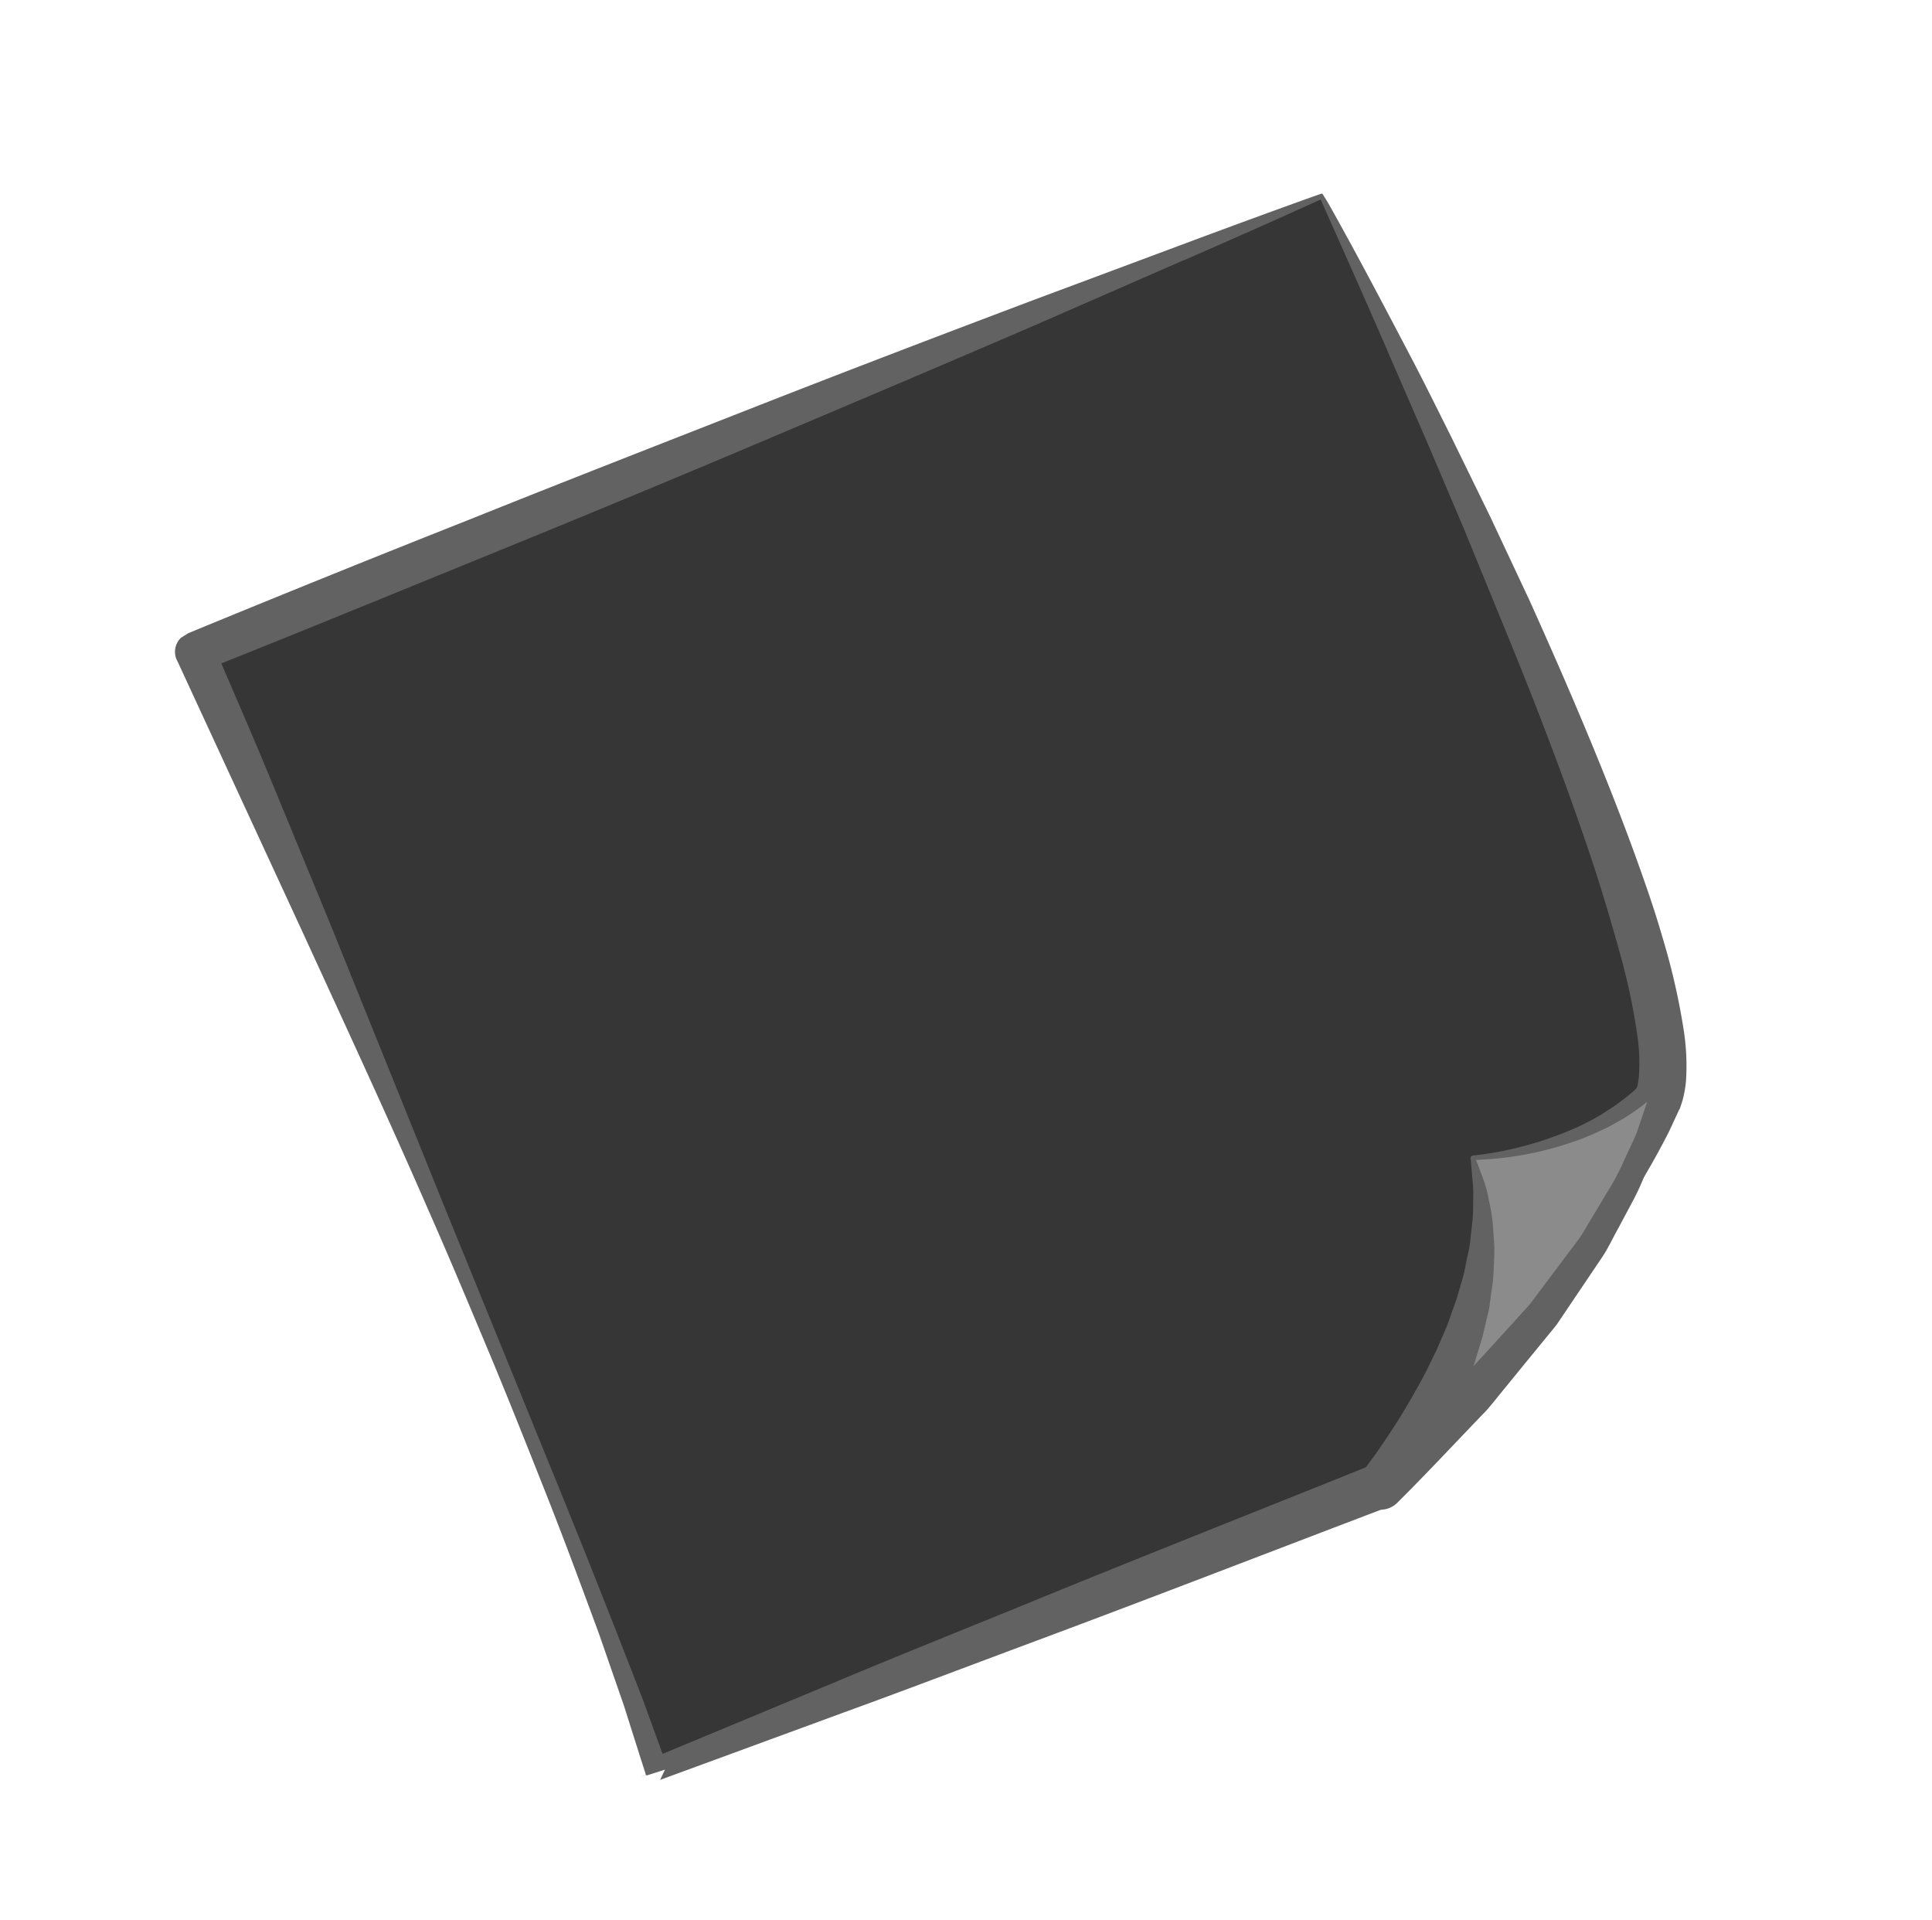 <svg xmlns="http://www.w3.org/2000/svg" xmlns:xlink="http://www.w3.org/1999/xlink" width="41.008" height="40.751" viewBox="0 0 41.008 40.751">
  <defs>
    <clipPath id="clip-path">
      <path id="Path_286" data-name="Path 286" d="M0-91.395H30.069v29.264H0Z" transform="translate(0 91.395)" fill="none"/>
    </clipPath>
  </defs>
  <g id="Group_319" data-name="Group 319" transform="matrix(0.848, -0.53, 0.53, 0.848, 0, 15.935)">
    <g id="Group_288" data-name="Group 288" transform="translate(0 0)" clip-path="url(#clip-path)">
      <g id="Group_284" data-name="Group 284" transform="translate(0.337 0.422)">
        <path id="Path_282" data-name="Path 282" d="M-63.024-9.489l-25.407-4.469S-90.953,4.316-92.694,11.33h0l16.248,3.053s6.833-2.1,9.311-3.838,4.112-20.034,4.112-20.034" transform="translate(92.709 13.958)" fill="#363636"/>
      </g>
      <g id="Group_285" data-name="Group 285" transform="translate(0 0)">
        <path id="Path_283" data-name="Path 283" d="M-56.938-9.524l-3.191-.471c-2.126-.322-4.249-.662-6.372-1s-4.243-.694-6.361-1.062-4.238-.727-6.352-1.114l.49-.357c-.162,1.064-.32,2.126-.5,3.186l-.538,3.178L-80.883-.817l-1.1,6.351-.281,1.587-.292,1.587-.3,1.585-.169.791-.085.4-.042.2-.021.1,0,.025,0,.012c.417.108-.569-.139-.467-.118V11.69l.009-.05a.227.227,0,0,1,.261-.185l.022,0,4.078.678c1.361.221,2.717.463,4.074.7,2.717.462,5.426.964,8.139,1.447l-.23.013c1.206-.387,2.414-.808,3.6-1.252.6-.223,1.19-.447,1.777-.685s1.171-.483,1.739-.751a17.762,17.762,0,0,0,1.649-.859l.38-.241.006,0-.02.016.012-.009.024-.019.047-.037a.262.262,0,0,0,.056-.054,1.5,1.5,0,0,0,.1-.12,3.969,3.969,0,0,0,.422-.732,13.47,13.47,0,0,0,.632-1.738c.178-.6.347-1.211.5-1.826.3-1.231.559-2.48.793-3.734q.175-.94.333-1.885l.325-1.889.3-1.895.285-1.9c.193-1.25.364-2.5.543-3.757-1.051-.14-2.1-.291-3.148-.446m3.251.41c-.054,1.282-.152,2.56-.248,3.839-.047.64-.113,1.278-.173,1.916l-.2,1.914L-54.532.469q-.129.954-.273,1.908c-.194,1.271-.41,2.541-.677,3.807-.136.632-.276,1.266-.457,1.894a14.3,14.3,0,0,1-.653,1.879,4.907,4.907,0,0,1-.526.934,2.268,2.268,0,0,1-.209.243,1.431,1.431,0,0,1-.118.11l-.046.038-.023.019-.012.01-.032.024-.007,0-.427.279a16.352,16.352,0,0,1-1.753.919c-.591.278-1.189.525-1.789.769s-1.2.472-1.81.691c-1.216.434-2.433.839-3.671,1.216l-.007,0a.465.465,0,0,1-.223.011c-2.7-.535-5.41-1.051-8.109-1.606-1.35-.276-2.7-.542-4.049-.83l-4.046-.849.283-.181-.016.048,0,.006c.1.029-.886-.218-.467-.117l0-.012.008-.024c.011-.031.017-.064.026-.1l.049-.194.1-.389.2-.778.358-1.567c.218-1.05.437-2.1.63-3.156s.387-2.111.56-3.171.347-2.118.5-3.181c.317-2.124.583-4.255.859-6.384l.808-6.389c0-.005,0-.012,0-.017a.416.416,0,0,1,.48-.341h.008q3.18.537,6.351,1.12c2.116.378,4.228.778,6.342,1.173s4.223.809,6.332,1.232l3.161.646c1.053.215,2.106.434,3.157.665a.05.05,0,0,1,.04.052" transform="translate(83.757 14.009)" fill="#626262"/>
      </g>
      <g id="Group_286" data-name="Group 286" transform="translate(16.599 23.891)">
        <path id="Path_284" data-name="Path 284" d="M-11.326,0A6.165,6.165,0,0,0-6.988.639S-8.782,3.462-16.66,4.871c0,0,4.4-1.473,5.334-4.871" transform="translate(16.66)" fill="#8b8b8b"/>
      </g>
      <g id="Group_287" data-name="Group 287" transform="translate(16.082 23.845)">
        <path id="Path_285" data-name="Path 285" d="M-12.333-.057a.05.05,0,0,1,.066-.022,7,7,0,0,0,1.035.407,7.418,7.418,0,0,0,1.078.246,5.4,5.4,0,0,0,.546.051,2.58,2.58,0,0,0,.272,0c.091,0,.182,0,.272-.009A3.859,3.859,0,0,0-8.53.548,4.32,4.32,0,0,0-8.014.41l.012,0a.2.2,0,0,1,.16.026.2.2,0,0,1,.06.278A2.306,2.306,0,0,1-8.009,1c-.078.087-.15.184-.235.263l-.51.472c-.181.143-.37.272-.555.409a4.977,4.977,0,0,1-.569.385l-.595.342c-.2.109-.393.238-.6.331l-1.248.556-.313.14c-.106.043-.215.074-.321.112l-.646.218-.646.22c-.216.071-.43.152-.647.216-.879.219-1.756.457-2.643.658a.5.5,0,0,1-.57-.3.5.5,0,0,1,.279-.642l.046-.018.4-.158c.137-.059.275-.116.41-.18.273-.121.543-.252.807-.393s.529-.282.781-.443c.124-.082.256-.156.377-.242l.369-.255.35-.278c.122-.088.226-.194.339-.291a3.284,3.284,0,0,0,.322-.31c.1-.11.212-.213.309-.326l.28-.353a3.425,3.425,0,0,0,.256-.374,2.755,2.755,0,0,0,.232-.394l.212-.415Zm-.006.5a2.4,2.4,0,0,1-.141.462,3.721,3.721,0,0,1-.184.451l-.23.432c-.083.14-.178.272-.27.408a3.715,3.715,0,0,1-.3.387c-.107.123-.2.258-.323.369l-.348.345-.369.321c-.12.112-.256.2-.386.3-.26.2-.532.374-.808.544s-.564.322-.856.463c-.146.071-.3.135-.445.2s-.3.121-.471.179l-.245-.961c.863-.181,1.734-.326,2.605-.491.215-.05.425-.116.637-.173l.637-.178.638-.18c.106-.031.214-.057.318-.093l.307-.119,1.231-.475c.206-.079.392-.193.59-.288l.587-.3A4.557,4.557,0,0,0-9.6,1.713c.181-.121.369-.235.546-.361l.5-.41c.084-.068.15-.149.228-.223a2,2,0,0,0,.2-.225l.231.3A4.7,4.7,0,0,1-8.47.909,4.238,4.238,0,0,1-9.053.95c-.1.006-.193-.007-.29-.009A2.7,2.7,0,0,1-9.631.918,5.622,5.622,0,0,1-10.2.827,7,7,0,0,1-11.292.5a7.173,7.173,0,0,1-.964-.463Z" transform="translate(18.142 0.084)" fill="#626262"/>
      </g>
    </g>
  </g>
</svg>
